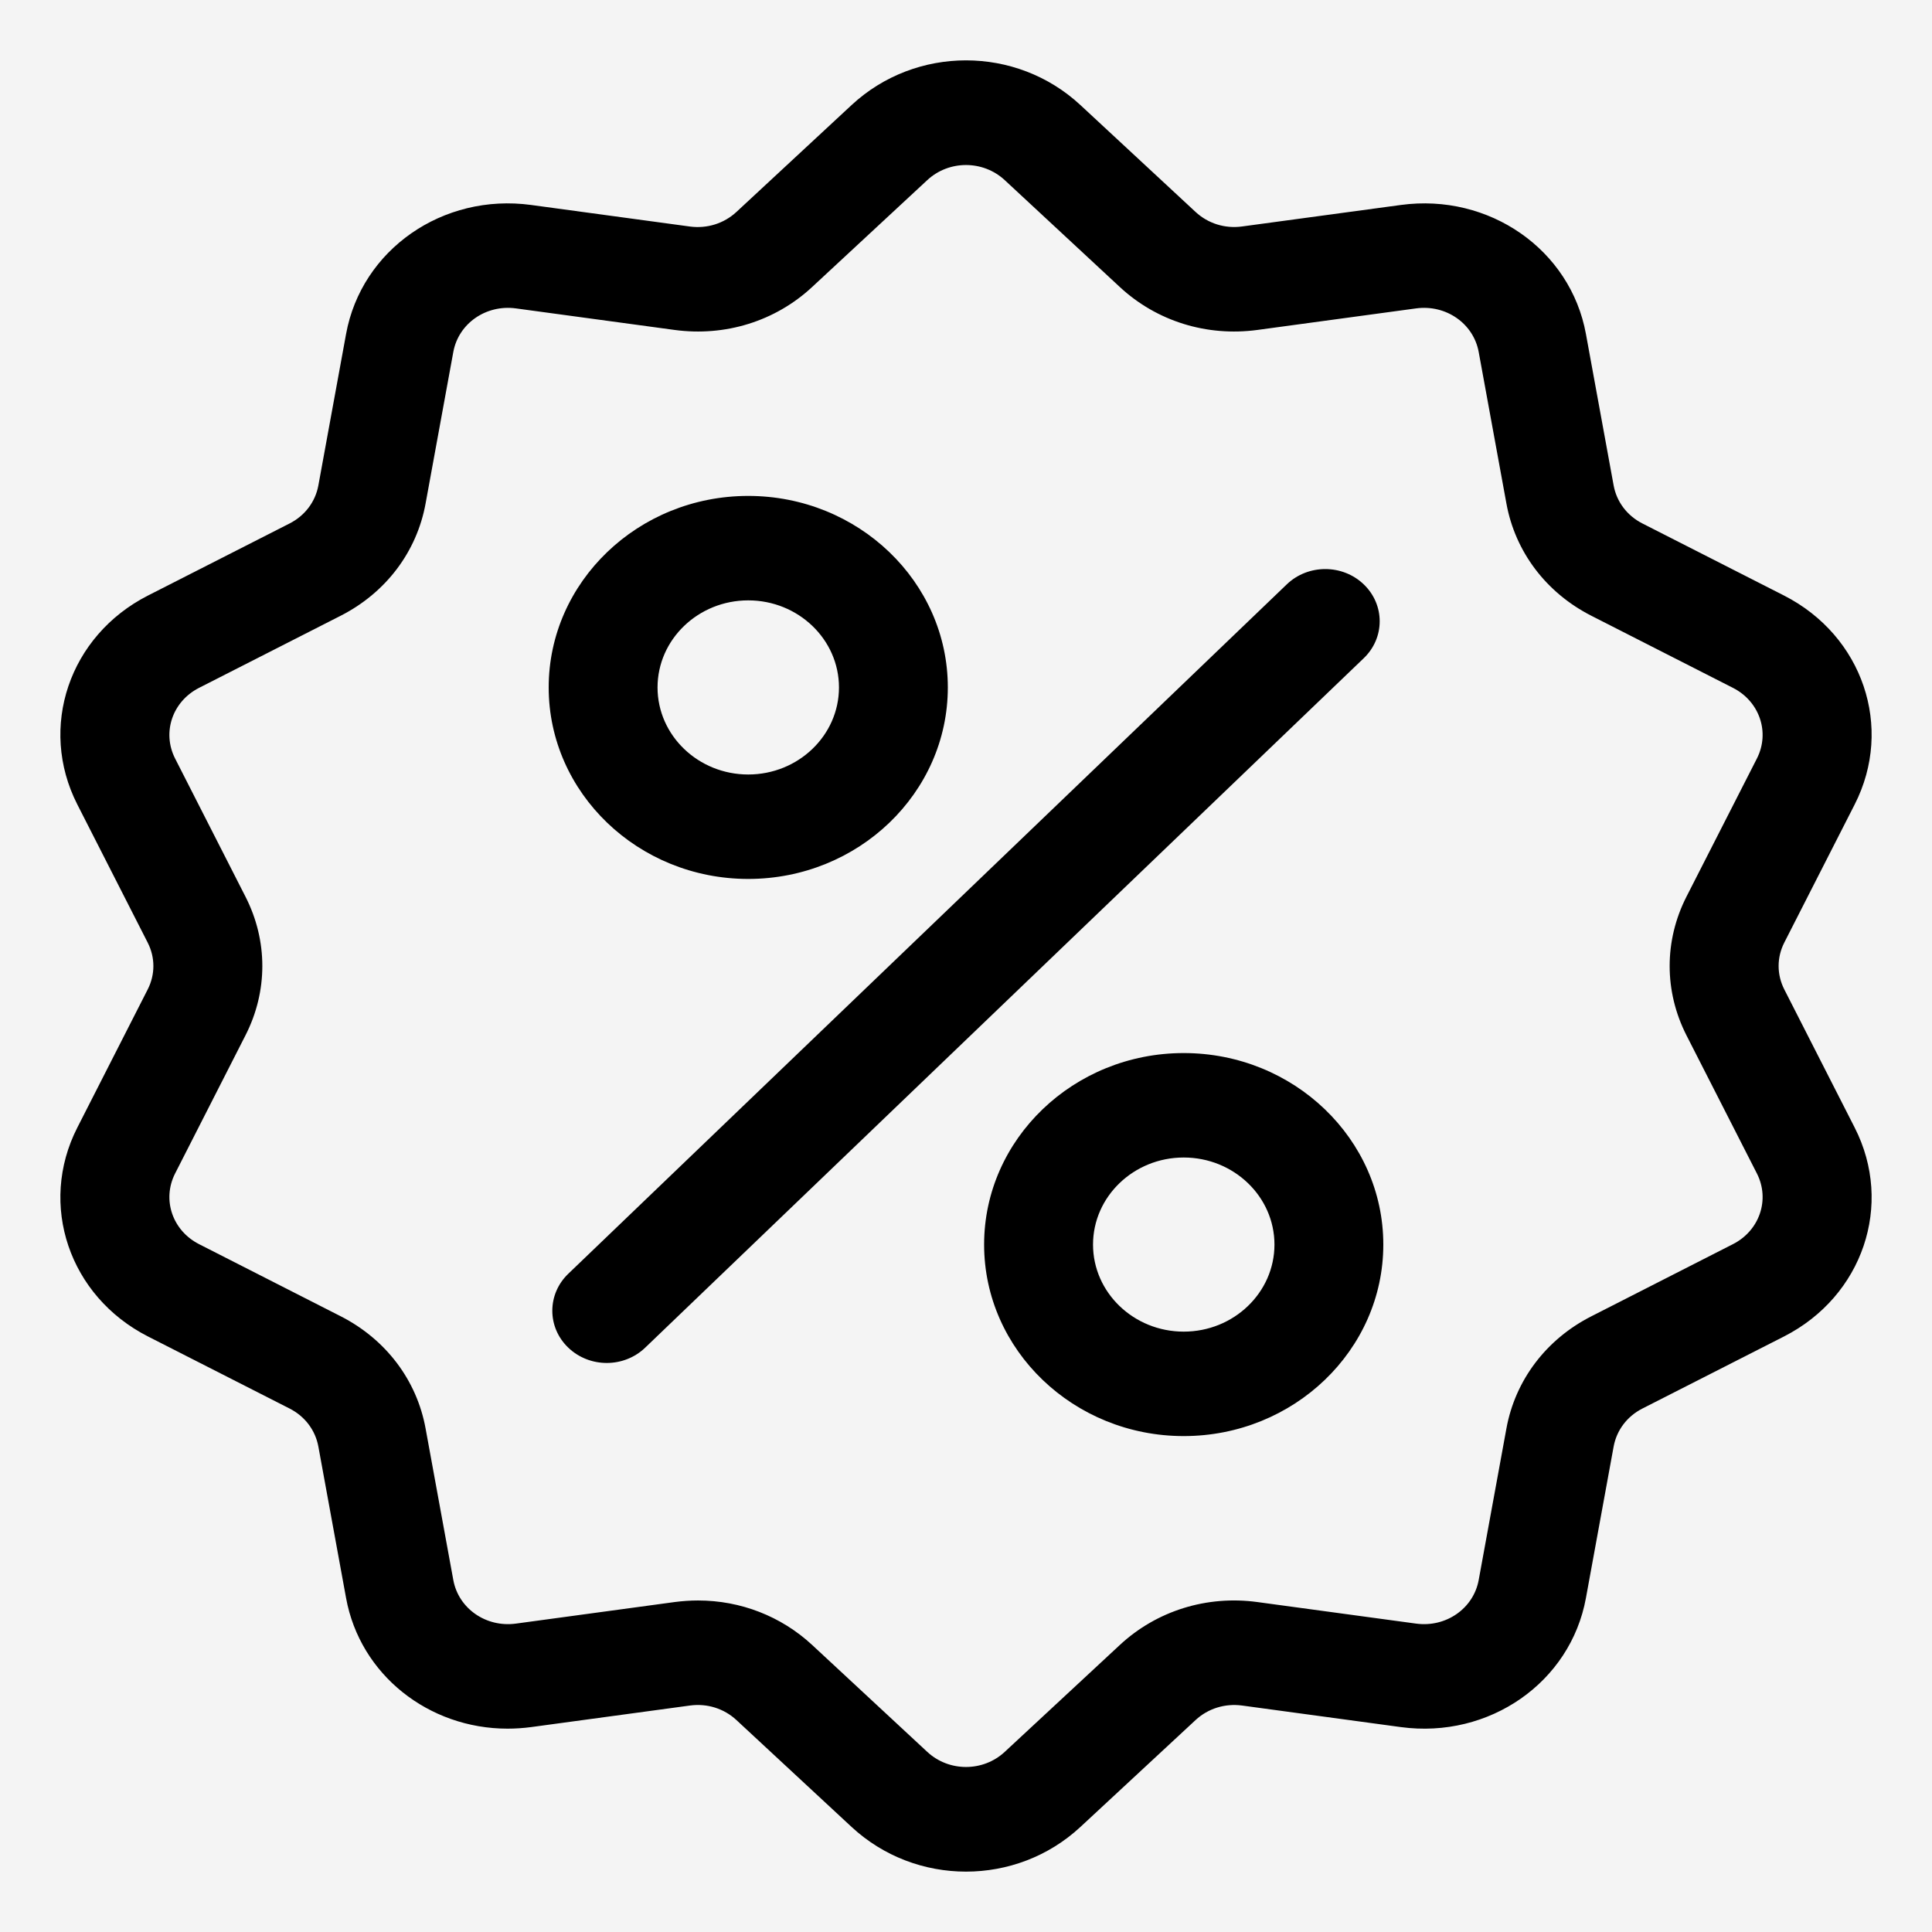 <?xml version="1.0" encoding="UTF-8"?>
<svg width="32px" height="32px" viewBox="0 0 32 32" version="1.1" xmlns="http://www.w3.org/2000/svg" xmlns:xlink="http://www.w3.org/1999/xlink">
    <title>888EBE99-50DE-4688-B354-D2FE213CA9D6</title>
    <g id="Cart" stroke="none" stroke-width="1" fill="none" fill-rule="evenodd">
        <g id="CA_Cart" transform="translate(-953, -464)">
            <rect fill="#FFFFFF" x="0" y="0" width="1440" height="4210"></rect>
            <g id="offer-&amp;-promo" transform="translate(923, 434)">
                <rect id="Rectangle" fill="#F4F4F4" x="0" y="0" width="457" height="102"></rect>
                <g id="Icon/24px/offer" transform="translate(30, 30)" fill="#000000" fill-rule="nonzero">
                    <path d="M14.105,1.74 C15.168,0.753 16.832,0.753 17.895,1.74 L17.895,1.74 L19.803,3.511 C20.009,3.702 20.29,3.79 20.573,3.751 L20.573,3.751 L23.202,3.395 C24.666,3.196 26.013,4.135 26.268,5.532 L26.268,5.532 L26.727,8.041 C26.777,8.312 26.95,8.541 27.203,8.67 L27.203,8.67 L29.549,9.864 C30.854,10.529 31.369,12.048 30.72,13.323 L30.72,13.323 L29.554,15.611 C29.428,15.858 29.428,16.142 29.554,16.389 L29.554,16.389 L30.72,18.678 C31.369,19.952 30.854,21.471 29.549,22.136 L29.549,22.136 L27.203,23.33 C26.95,23.459 26.777,23.688 26.727,23.959 L26.727,23.959 L26.268,26.468 C26.013,27.865 24.667,28.804 23.202,28.606 L23.202,28.606 L20.573,28.249 C20.29,28.211 20.009,28.298 19.803,28.489 L19.803,28.489 L17.895,30.26 C17.364,30.753 16.682,31 16,31 C15.318,31 14.637,30.753 14.105,30.26 L14.105,30.26 L12.197,28.489 C11.991,28.298 11.71,28.21 11.427,28.249 L11.427,28.249 L8.798,28.606 C8.666,28.623 8.536,28.632 8.407,28.632 C7.101,28.632 5.964,27.74 5.732,26.468 L5.732,26.468 L5.273,23.959 C5.223,23.688 5.05,23.459 4.797,23.33 L4.797,23.33 L2.451,22.136 C1.146,21.471 0.631,19.952 1.28,18.678 L1.28,18.678 L2.446,16.389 C2.572,16.142 2.572,15.859 2.446,15.612 L2.446,15.612 L1.28,13.323 C0.631,12.048 1.146,10.529 2.451,9.864 L2.451,9.864 L4.797,8.67 C5.05,8.541 5.223,8.312 5.273,8.041 L5.273,8.041 L5.732,5.532 C5.987,4.135 7.334,3.196 8.798,3.395 L8.798,3.395 L11.427,3.752 C11.71,3.79 11.991,3.702 12.197,3.511 L12.197,3.511 Z M16.641,2.983 C16.281,2.65 15.718,2.65 15.359,2.983 L15.359,2.983 L13.45,4.755 C12.842,5.32 12.012,5.578 11.174,5.465 L11.174,5.465 L8.545,5.108 C8.049,5.041 7.594,5.358 7.508,5.831 L7.508,5.831 L7.049,8.34 C6.903,9.141 6.39,9.818 5.642,10.199 L5.642,10.199 L3.297,11.393 C2.855,11.618 2.681,12.132 2.9,12.563 L2.9,12.563 L4.066,14.852 C4.438,15.581 4.438,16.419 4.066,17.148 L4.066,17.148 L2.9,19.437 C2.681,19.868 2.855,20.382 3.297,20.607 L3.297,20.607 L5.642,21.801 C6.39,22.182 6.903,22.859 7.049,23.66 L7.049,23.66 L7.508,26.169 C7.594,26.642 8.05,26.959 8.545,26.892 L8.545,26.892 L11.174,26.535 C11.304,26.518 11.433,26.509 11.562,26.509 C12.264,26.509 12.936,26.768 13.451,27.245 L13.451,27.245 L15.359,29.017 C15.718,29.35 16.282,29.35 16.641,29.017 L16.641,29.017 L18.549,27.245 C19.158,26.68 19.988,26.421 20.826,26.535 L20.826,26.535 L23.455,26.892 C23.95,26.959 24.406,26.642 24.492,26.169 L24.492,26.169 L24.951,23.66 C25.097,22.86 25.61,22.182 26.358,21.802 L26.358,21.802 L28.703,20.607 C29.145,20.382 29.319,19.868 29.1,19.437 L29.1,19.437 L27.933,17.148 C27.562,16.419 27.562,15.581 27.933,14.852 L27.933,14.852 L29.1,12.563 C29.319,12.132 29.145,11.618 28.703,11.393 L28.703,11.393 L26.358,10.199 C25.61,9.818 25.097,9.141 24.951,8.34 L24.951,8.34 L24.492,5.831 C24.406,5.358 23.95,5.041 23.455,5.108 L23.455,5.108 L20.826,5.465 C19.988,5.578 19.158,5.32 18.549,4.755 L18.549,4.755 Z M19.606,17.442 C21.429,17.442 22.912,18.865 22.912,20.614 C22.912,22.363 21.429,23.786 19.606,23.786 C17.784,23.786 16.3,22.363 16.3,20.614 C16.3,18.865 17.784,17.442 19.606,17.442 Z M21.313,9.679 C21.665,9.341 22.236,9.341 22.588,9.679 C22.94,10.017 22.94,10.564 22.588,10.902 L22.588,10.902 L10.687,22.321 C10.511,22.49 10.28,22.575 10.05,22.575 C9.819,22.575 9.588,22.49 9.412,22.321 C9.06,21.984 9.06,21.436 9.412,21.098 L9.412,21.098 Z M19.606,19.172 C18.778,19.172 18.104,19.819 18.104,20.614 C18.104,21.409 18.778,22.056 19.606,22.056 C20.435,22.056 21.109,21.409 21.109,20.614 C21.109,19.819 20.435,19.172 19.606,19.172 Z M12.393,8.214 C14.216,8.214 15.699,9.637 15.699,11.386 C15.699,13.135 14.216,14.558 12.393,14.558 C10.571,14.558 9.088,13.135 9.088,11.386 C9.088,9.637 10.571,8.214 12.393,8.214 Z M12.393,9.944 C11.565,9.944 10.891,10.591 10.891,11.386 C10.891,12.181 11.565,12.828 12.393,12.828 C13.222,12.828 13.896,12.181 13.896,11.386 C13.896,10.591 13.222,9.944 12.393,9.944 Z" id="Combined-Shape"></path>
                </g>
            </g>
        </g>
    </g>
</svg>